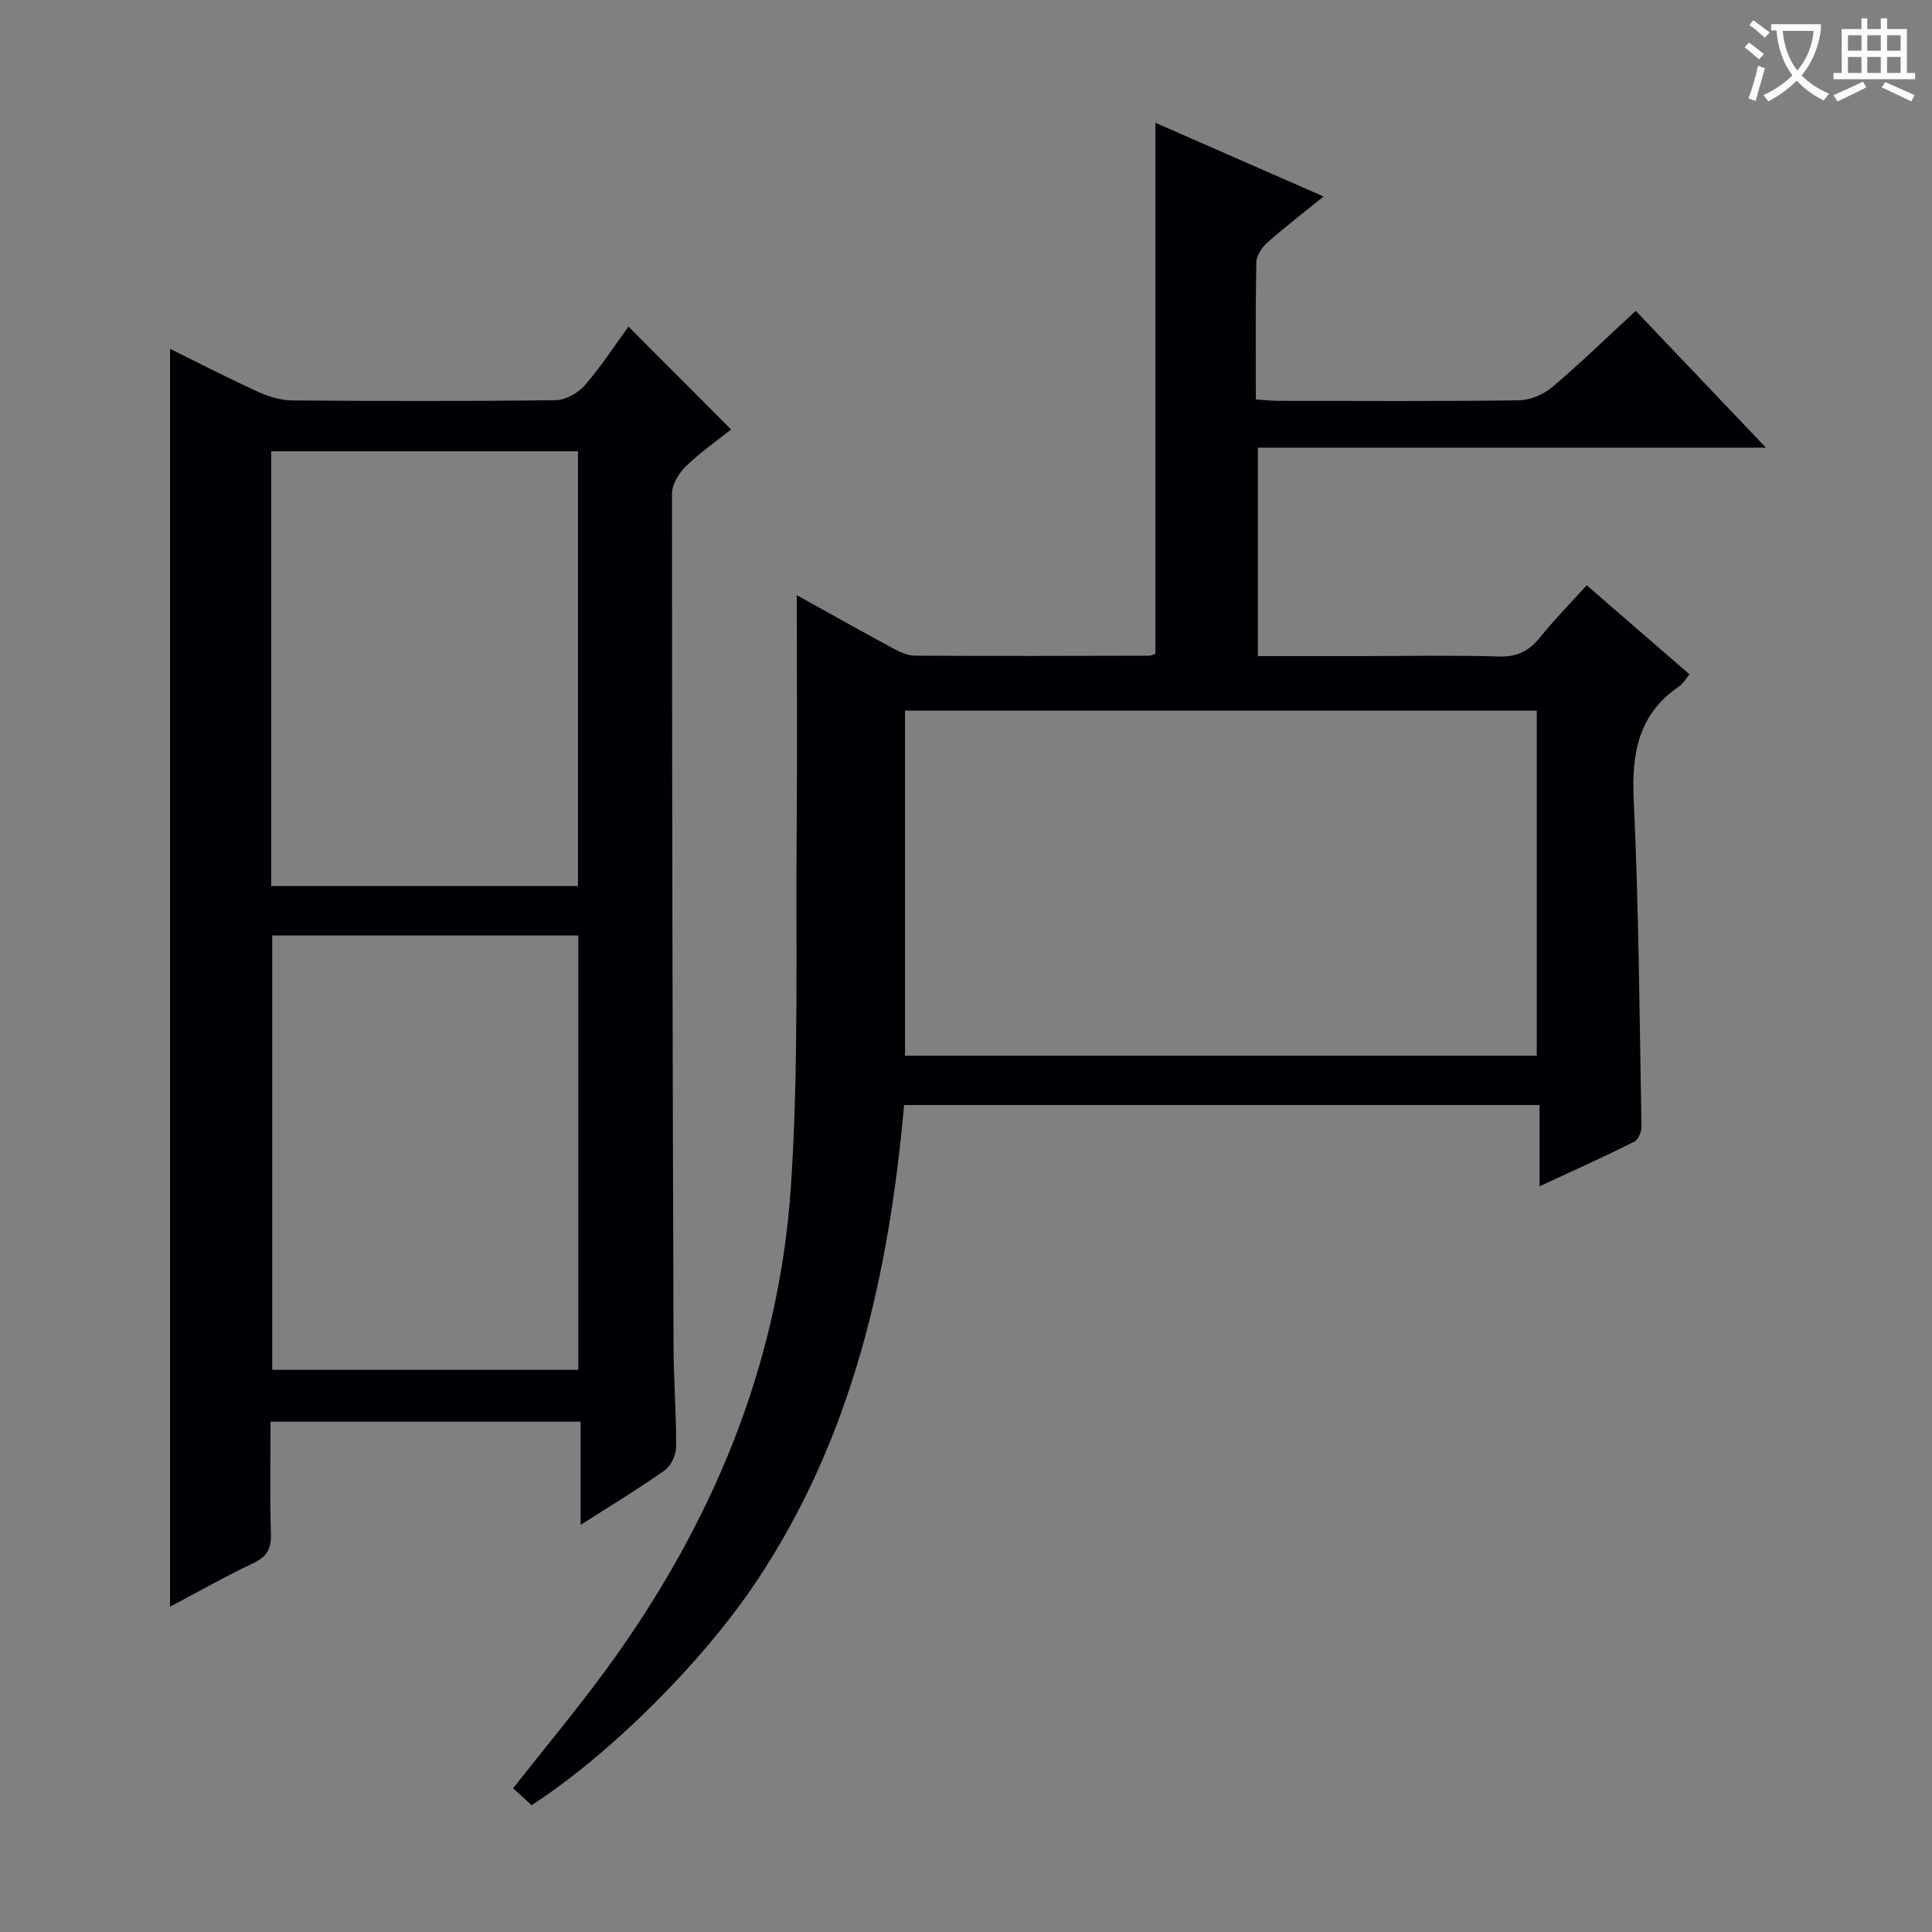 <svg enable-background="new 0 0 400 400" viewBox="0 0 400 400" xmlns="http://www.w3.org/2000/svg"><rect x="0" y="0" width="400" height="400" fill="#808080" stroke="none"/><path d="m164.96 123.22c6.53 3.62 13.17 7.36 19.87 10.98 1.41.76 3.05 1.54 4.59 1.55 16.16.1 32.32.04 48.49.01.46 0 .91-.28 1.3-.41 0-36.48 0-72.84 0-109.93 11.54 5.06 22.81 10 34.82 15.26-4.36 3.54-8.15 6.45-11.71 9.61-1.09.97-2.18 2.63-2.21 4-.19 9.32-.1 18.64-.1 28.4 1.61.11 3.03.29 4.46.3 16.66.02 33.33.12 49.98-.11 2.35-.03 5.12-1.2 6.93-2.74 5.84-4.93 11.32-10.28 17.28-15.78 8.87 9.32 17.57 18.46 26.97 28.33-35.5 0-70.14 0-105.2 0v43.14h21.47c9.5 0 19-.19 28.49.09 3.76.11 6.22-1.17 8.49-3.99 2.9-3.62 6.18-6.94 9.63-10.76 7.15 6.19 14.12 12.23 21.28 18.44-.85 1.02-1.35 1.96-2.12 2.48-8.39 5.7-9.88 13.71-9.43 23.36 1.06 22.59 1.2 45.23 1.61 67.85.02 1.05-.68 2.68-1.51 3.09-6.19 3.09-12.5 5.93-19.59 9.23 0-6.02 0-11.23 0-16.83-44.18 0-87.73 0-131.57 0-3.14 35.13-10.68 68.9-30.66 98.76-11.17 16.7-30.25 35.69-46.46 46.2-1.19-1.1-2.48-2.28-3.83-3.51 6.53-8.29 13.11-16.18 19.17-24.45 21.89-29.87 35.88-63.09 38.35-100.16 1.67-25 .97-50.17 1.2-75.26.13-15.61.01-31.22.01-47.15zm22.42 23.91v71.44h130.79c0-23.93 0-47.62 0-71.44-43.73 0-87.03 0-130.79 0z" fill="#010105"/><path d="m130.12 67.62c7.28 7.29 14.09 14.11 21.25 21.29-3.08 2.46-6.47 4.81-9.38 7.65-1.45 1.42-2.86 3.74-2.86 5.66-.01 58.81.13 117.61.32 176.42.02 6.98.58 13.96.53 20.94-.01 1.64-1.03 3.89-2.33 4.81-5.4 3.83-11.09 7.26-17.44 11.32 0-7.46 0-14.28 0-21.37-21.58 0-42.5 0-64.2 0 0 7.71-.16 15.46.08 23.21.1 3.09-.83 4.75-3.66 6.09-5.79 2.74-11.37 5.91-17.22 9 0-87.04 0-173.39 0-260.41 6.16 3.03 12.15 6.13 18.28 8.92 2.19 1 4.71 1.74 7.08 1.76 18.16.14 36.32.18 54.48-.06 2.05-.03 4.61-1.47 6.01-3.06 3.27-3.72 5.97-7.94 9.06-12.17zm-73.97 115.82h63.52c0-30.26 0-60.13 0-90-21.36 0-42.38 0-63.52 0zm.21 10.24v89.92h63.38c0-30.15 0-59.9 0-89.92-21.19 0-42.1 0-63.38 0z" fill="#010105"/><g fill="#fcfbfa"><path d="m362.1 8.8c1.1.8 2.1 1.6 3.1 2.4l-1 1.1c-1.3-1.1-2.3-2-3-2.5zm1.9 4.8c.5.2.9.4 1.4.5-.6 2.3-1.3 4.5-1.9 6.8l-1.5-.5c.8-2.1 1.4-4.3 2-6.8zm-1-9.4c1.3.9 2.4 1.8 3.4 2.5l-1 1.1c-1.4-1.2-2.4-2.1-3.2-2.6zm3.7 2.2v-1.4h10.3v1.2c-.5 3.6-1.8 6.8-4 9.4 1.5 1.6 3.4 2.8 5.7 3.8-.3.4-.7.8-1.1 1.4-2.3-1.1-4.1-2.5-5.6-4.1-1.6 1.6-3.6 3.1-5.9 4.3-.3-.5-.7-.9-1-1.3 2.4-1.1 4.4-2.5 6-4.1-1.9-2.5-3-5.6-3.3-9.3h-1.1zm8.8 0h-6.4c.3 3.3 1.3 6 3 8.2 2-2.3 3.1-5.1 3.4-8.2z"/><path d="m385.3 3.8h1.3v2.2h2.8v-2.2h1.3v2.2h4.1v9.1h1.7v1.3h-16.9v-1.3h1.7v-9.1h4.1v-2.2zm.4 13.1.7 1.2c-1.8.9-3.8 1.9-6 2.9-.2-.4-.5-.8-.8-1.3 2.3-1 4.3-1.9 6.1-2.8zm-3.1-6.4h2.8v-3.2h-2.8zm0 4.6h2.8v-3.3h-2.8zm4-4.6h2.8v-3.2h-2.8zm0 4.6h2.8v-3.3h-2.8zm3.7 1.9c2.1.9 4.1 1.8 6.1 2.7l-.7 1.3c-2.2-1.1-4.2-2-6.1-2.9zm3.2-9.7h-2.8v3.2h2.8zm-2.8 7.8h2.8v-3.3h-2.8z"/></g></svg>